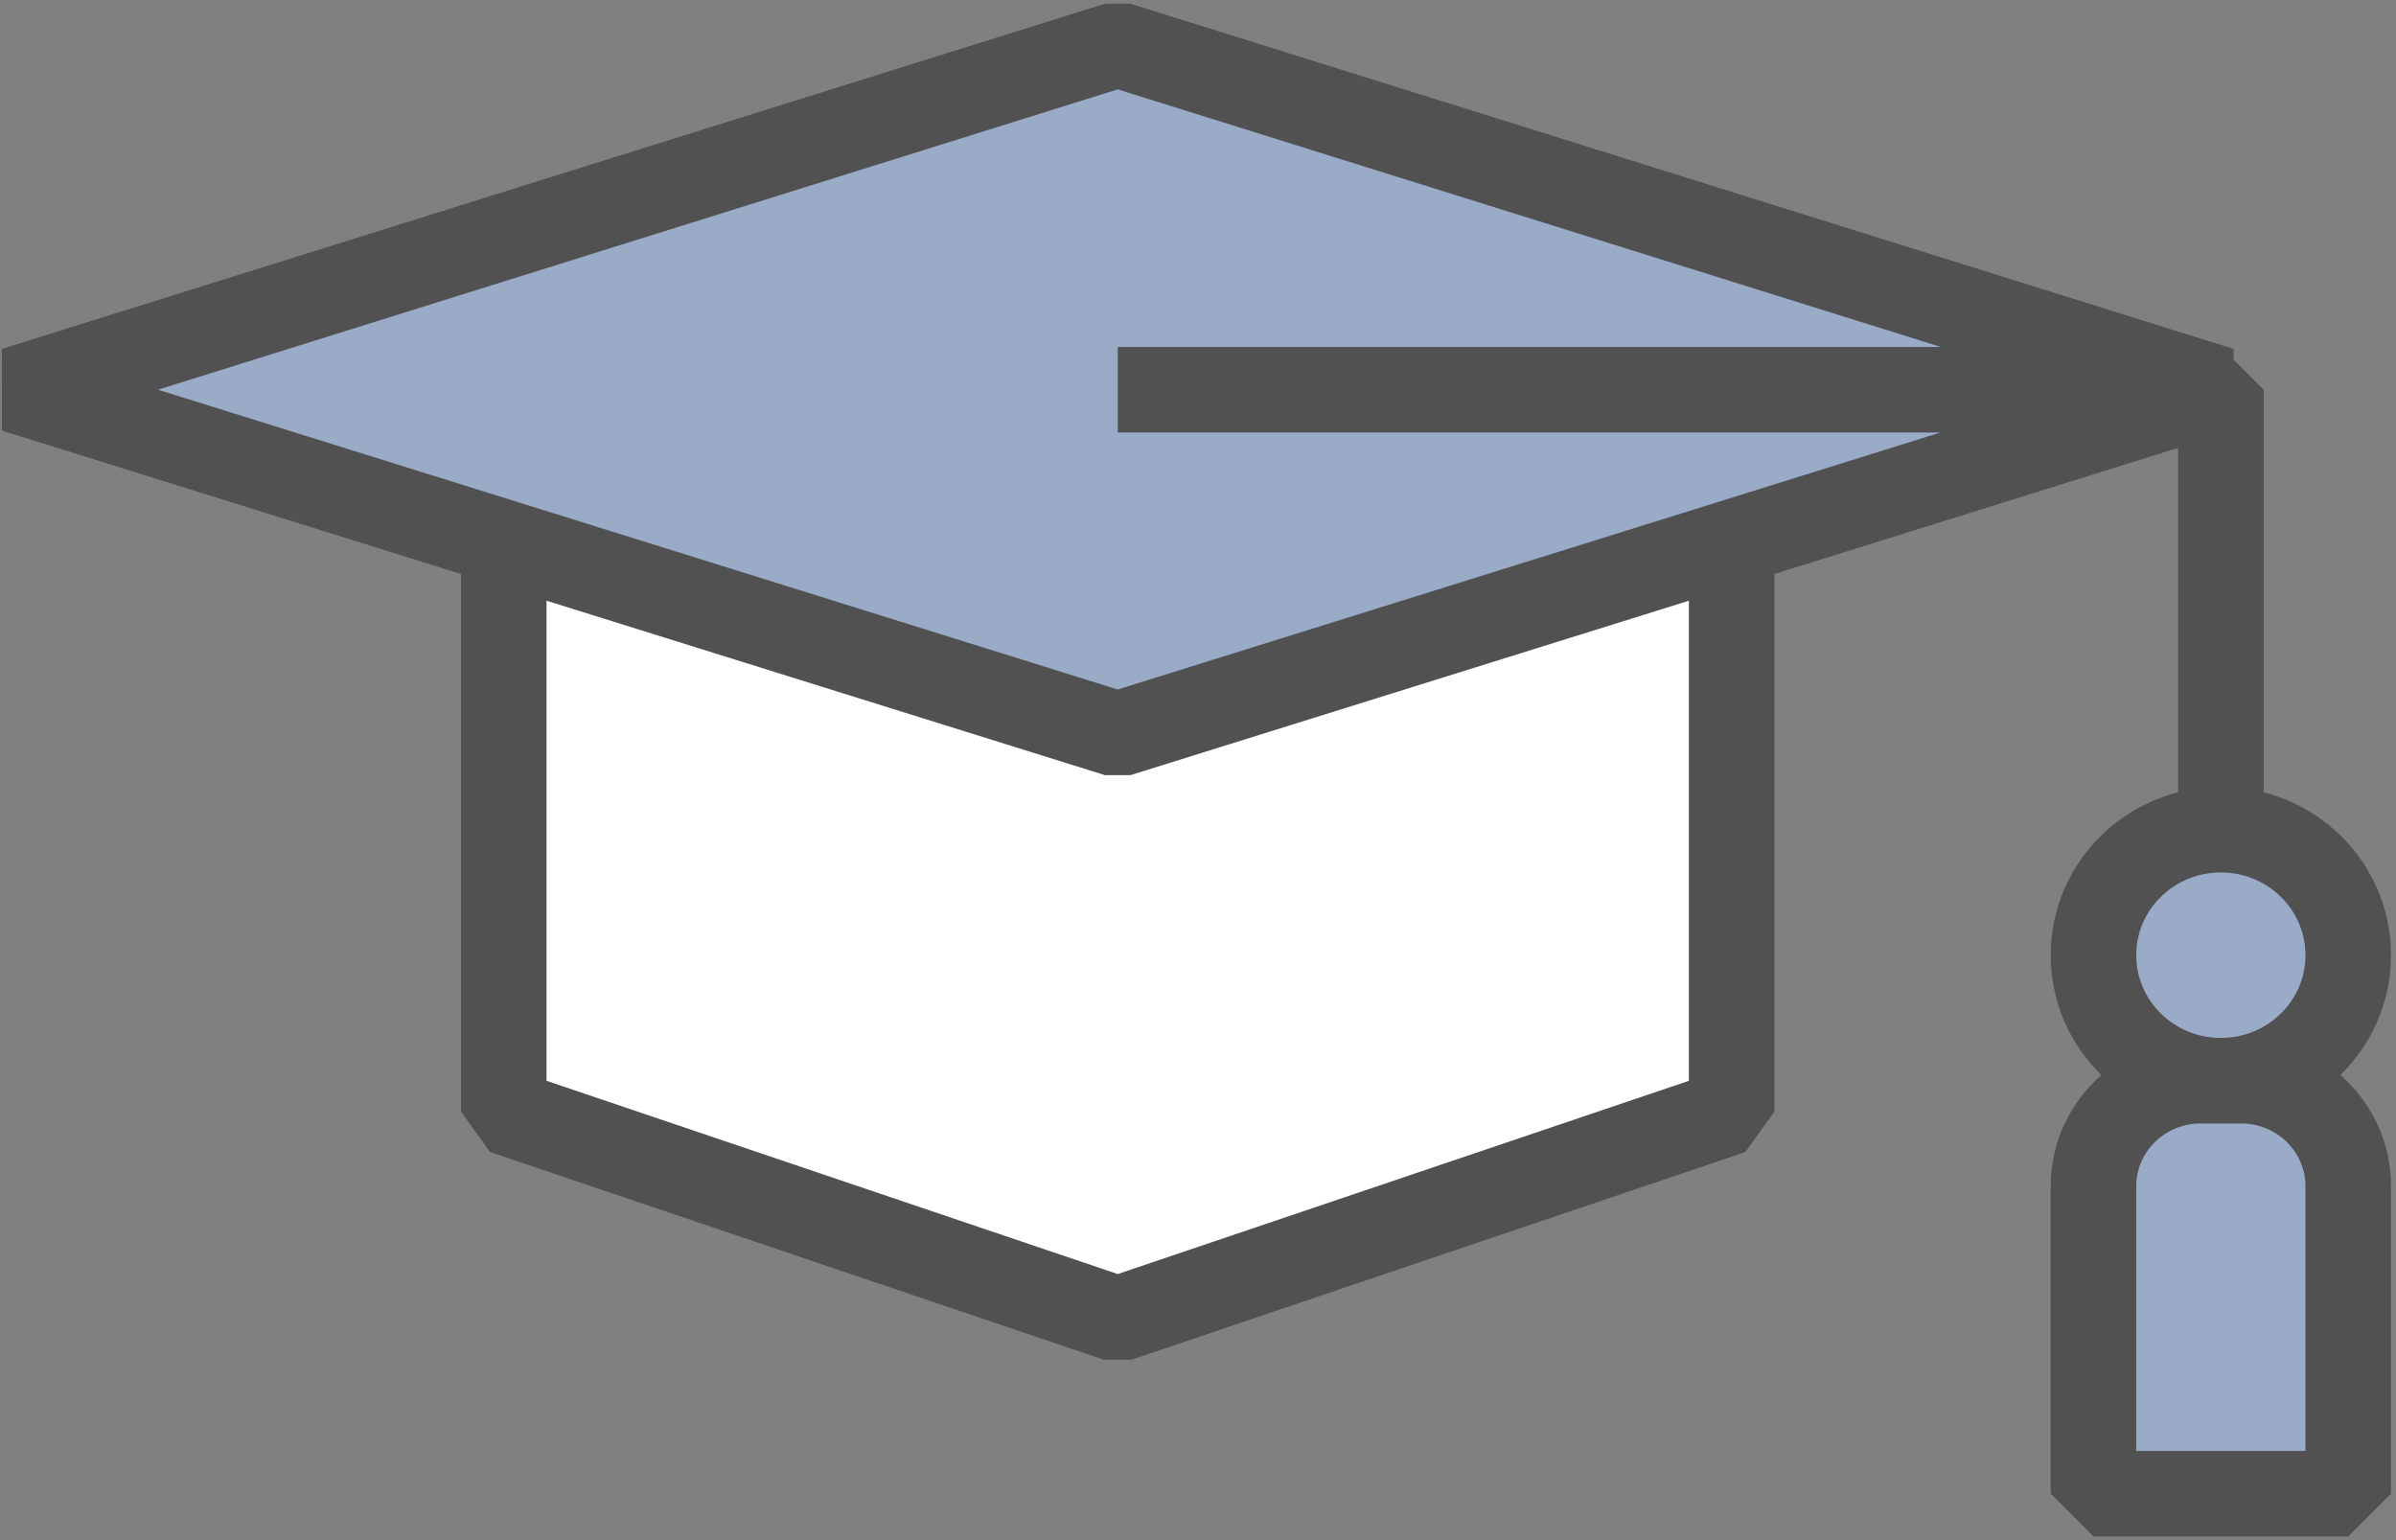 <svg width="84" height="54" viewBox="0 0 84 54" fill="none" xmlns="http://www.w3.org/2000/svg">
<rect x="0" y="0" width="84" height="54" fill="#808080" stroke="none"/>
<path d="M39.185 13.665H17.66V38.971L39.185 46.254L60.71 38.971V13.665H39.185Z" fill="white" stroke="#515151" stroke-width="3" stroke-linejoin="bevel"/>
<path d="M77.858 13.665L39.185 25.746L0.512 13.665L39.185 1.562L77.858 13.665Z" fill="#99ABC7" stroke="#515151" stroke-width="3" stroke-linejoin="bevel"/>
<path d="M39.188 13.665H77.861V29.09" stroke="#515151" stroke-width="3" stroke-linejoin="bevel"/>
<path d="M77.86 37.892C80.327 37.892 82.326 35.922 82.326 33.491C82.326 31.061 80.327 29.09 77.86 29.09C75.394 29.09 73.394 31.061 73.394 33.491C73.394 35.922 75.394 37.892 77.86 37.892Z" fill="#99ABC7" stroke="#515151" stroke-width="3" stroke-linejoin="bevel"/>
<path d="M77.146 37.892H78.575C79.57 37.892 80.524 38.282 81.227 38.975C81.931 39.669 82.326 40.609 82.326 41.589V52.372H73.394V41.589C73.394 40.609 73.79 39.669 74.493 38.975C75.197 38.282 76.151 37.892 77.146 37.892Z" fill="#99ABC7" stroke="#515151" stroke-width="3" stroke-linejoin="bevel"/>
</svg>
